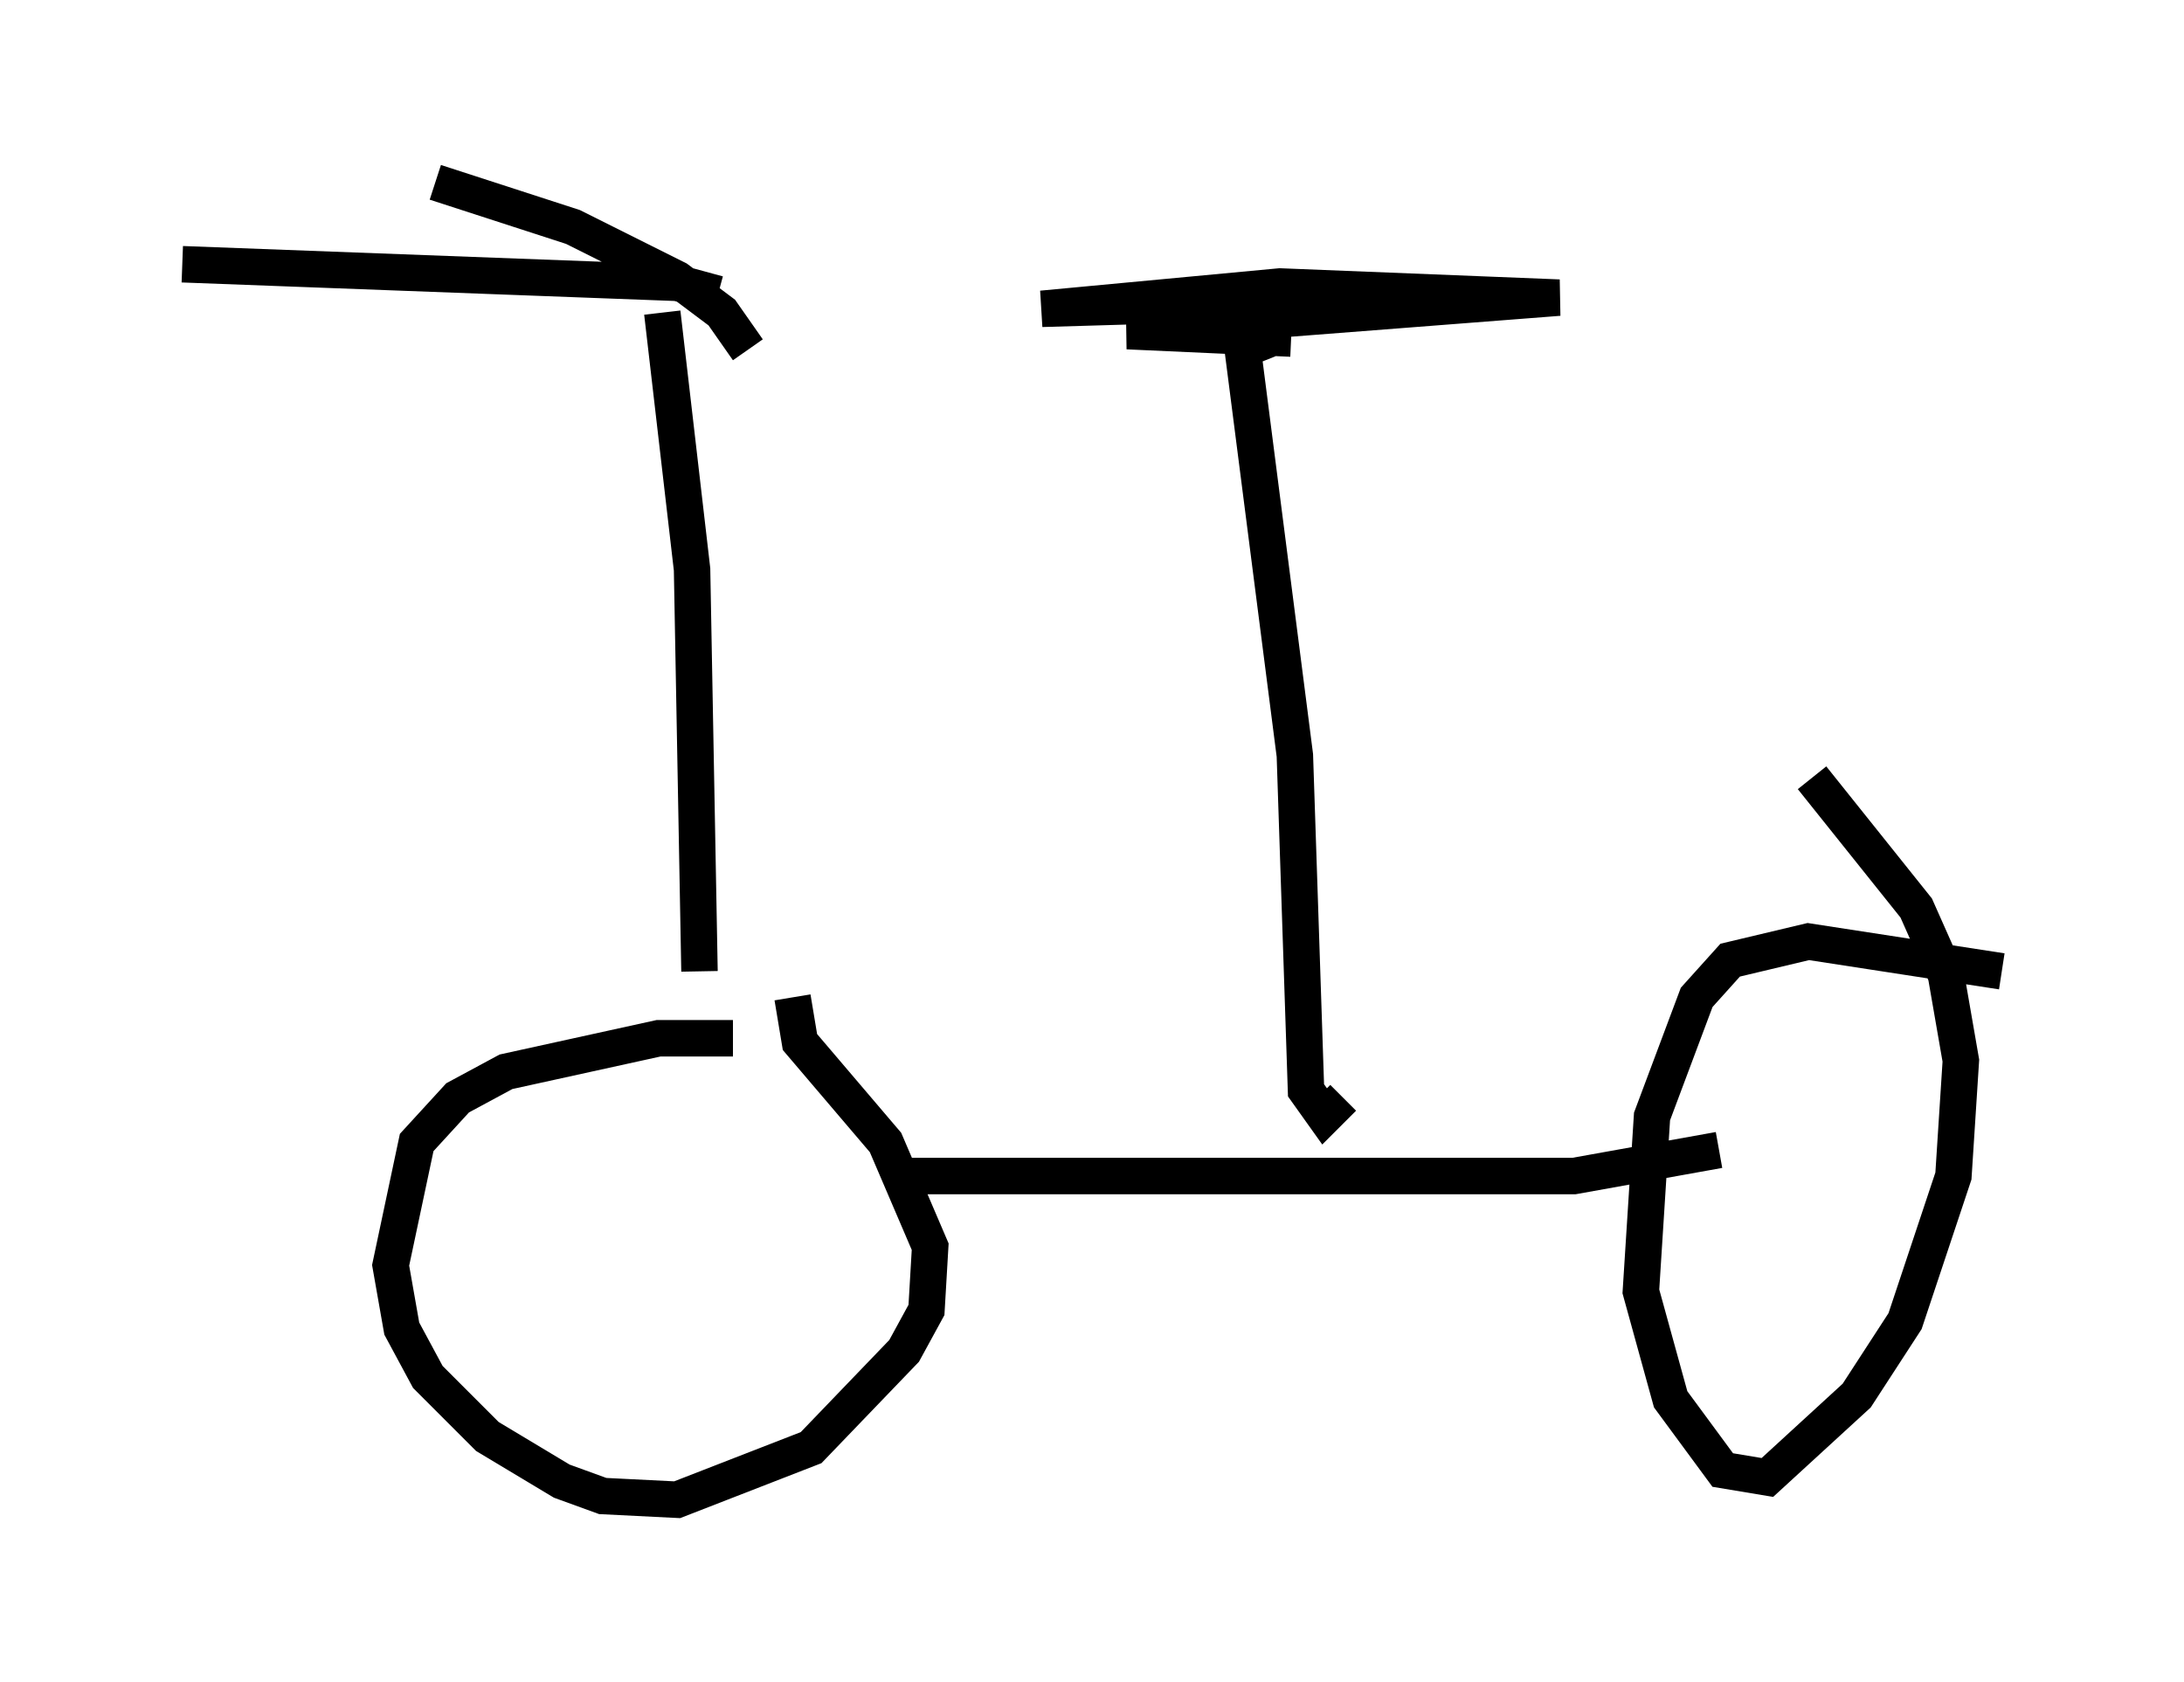 <?xml version="1.0" encoding="utf-8" ?>
<svg baseProfile="full" height="46.138" version="1.1" width="59.919" xmlns="http://www.w3.org/2000/svg" xmlns:ev="http://www.w3.org/2001/xml-events" xmlns:xlink="http://www.w3.org/1999/xlink"><defs /><rect fill="white" height="46.138" width="59.919" x="0" y="0" /><path d="M21.64, 28.99 m-1.531, -0.51 l-2.042, 0.0 -4.185, 0.919 l-1.327, 0.715 -1.123, 1.225 l-0.715, 3.369 0.306, 1.735 l0.715, 1.327 1.633, 1.633 l2.042, 1.225 1.123, 0.408 l2.042, 0.102 3.675, -1.429 l2.552, -2.654 0.613, -1.123 l0.102, -1.735 -1.225, -2.858 l-2.348, -2.756 -0.204, -1.225 m-1.225, -17.763 l-0.715, -1.021 -1.225, -0.919 l-2.858, -1.429 -3.777, -1.225 m7.758, 3.063 l-1.123, -0.306 -13.577, -0.51 m13.169, 1.327 l0.817, 7.044 0.204, 11.025 m5.513, 5.615 l18.477, 0.0 3.981, -0.715 m7.758, -4.9 l-5.308, -0.817 -2.144, 0.51 l-0.919, 1.021 -1.225, 3.267 l-0.306, 4.798 0.817, 2.96 l1.429, 1.94 1.225, 0.204 l2.45, -2.246 1.327, -2.042 l1.327, -3.981 0.204, -3.165 l-0.408, -2.348 -0.817, -1.838 l-2.858, -3.573 m-12.863, 8.779 l-0.51, 0.51 -0.51, -0.715 l-0.306, -9.188 -1.429, -11.127 l0.51, -0.204 0.204, -0.51 l-2.756, -0.51 -3.471, 0.102 l6.533, -0.613 7.656, 0.306 l-11.842, 0.919 4.492, 0.204 " fill="none" stroke="black" stroke-width="1" /></svg>